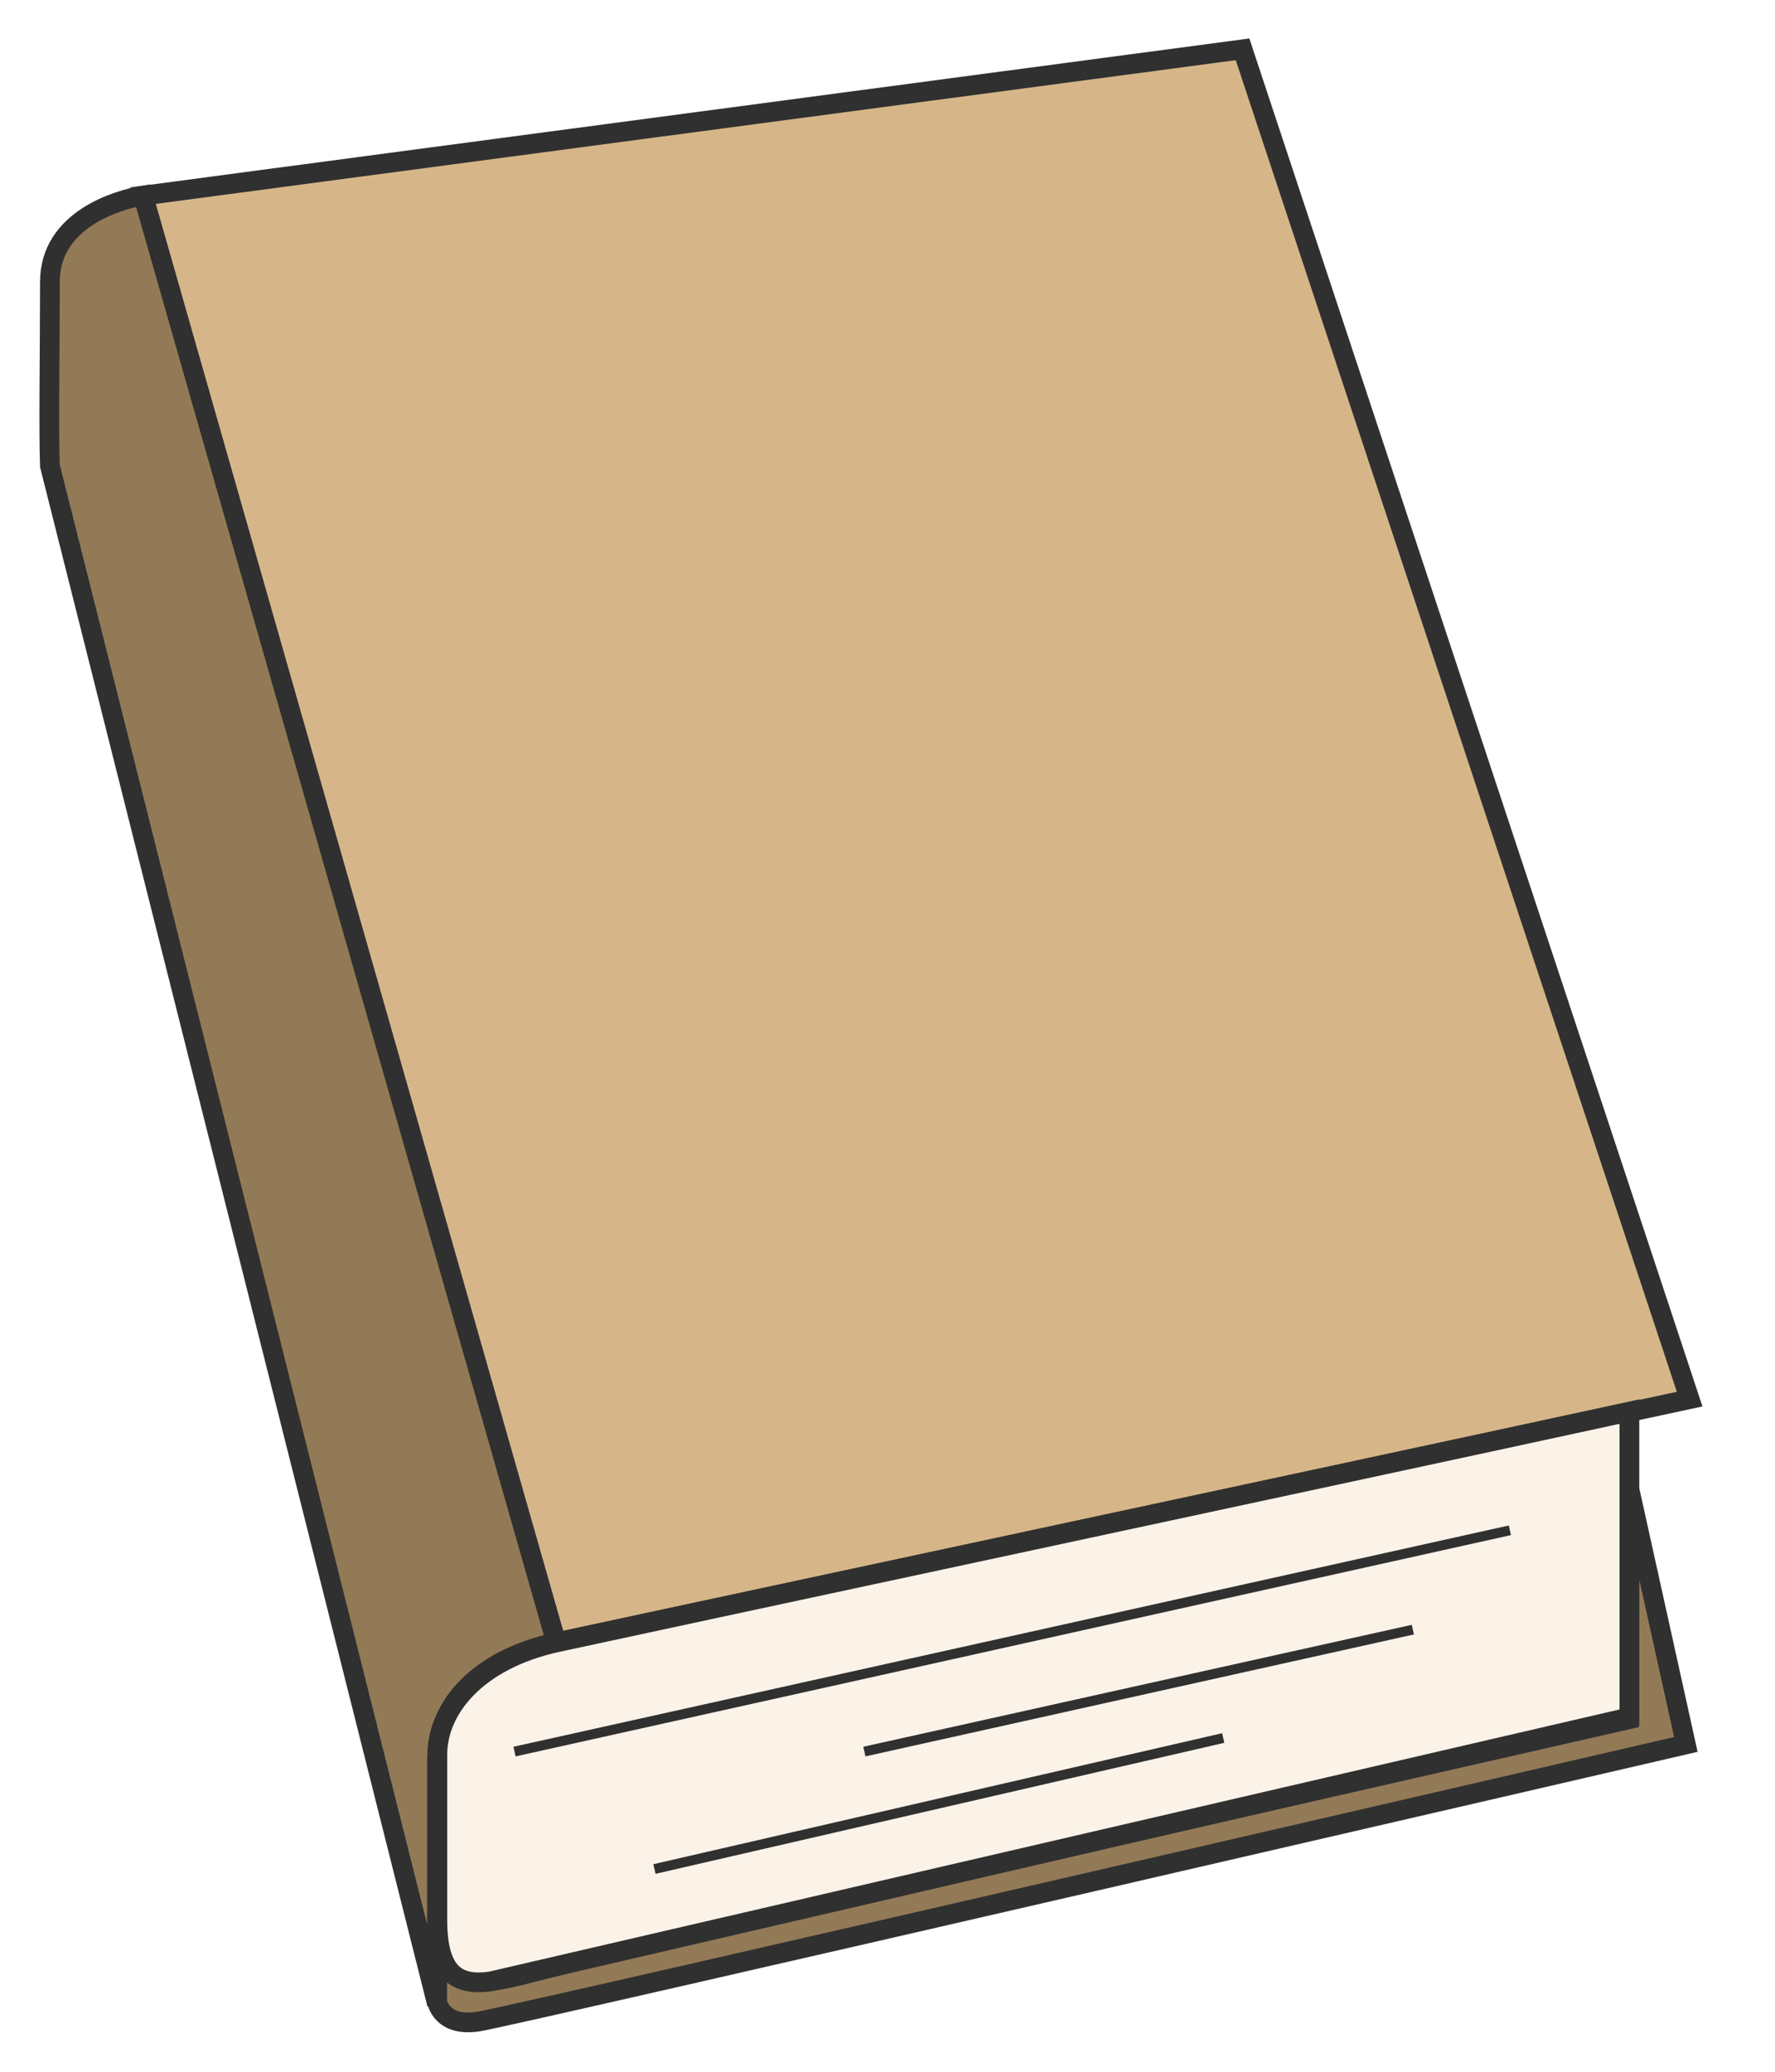 <svg width="36" height="42" viewBox="0 0 36 42" fill="none" xmlns="http://www.w3.org/2000/svg">
<path d="M11.28 33.296L2.901 3.966L25.201 1L34.269 28.364L11.28 33.296Z" fill="#D6B689" stroke="#303030" stroke-width="0.4"/>
<path d="M1.012 5.715C1.012 4.444 2.401 4.048 2.902 3.965L11.279 33.296C9.984 33.574 8.863 34.36 8.863 35.699V40.627L1.012 9.443C0.985 8.775 1.012 7.048 1.012 5.715Z" fill="#937A57" stroke="#303030" stroke-width="0.4"/>
<path d="M10.789 39.986C9.342 40.375 8.994 40.186 8.866 39.256V40.583C8.866 40.583 8.956 41.1 9.703 40.982C10.451 40.864 34.192 35.364 34.192 35.364L33.041 30.163V34.853C25.7 36.521 12.265 39.589 10.789 39.986Z" fill="#937A57" stroke="#303030" stroke-width="0.4"/>
<path d="M33.047 34.814V28.617C26.578 30.021 12.639 32.999 11.3 33.293C9.686 33.646 8.87 34.629 8.87 35.573V38.919C8.87 40.028 9.286 40.258 9.944 40.17L33.047 34.814Z" fill="#FBF3E8" stroke="#303030" stroke-width="0.4"/>
<path d="M10.435 35.509L30.623 31.023M17.531 35.509L28.655 33.037M13.273 37.89L24.809 35.234" stroke="#303030" stroke-width="0.2"/>
</svg>
